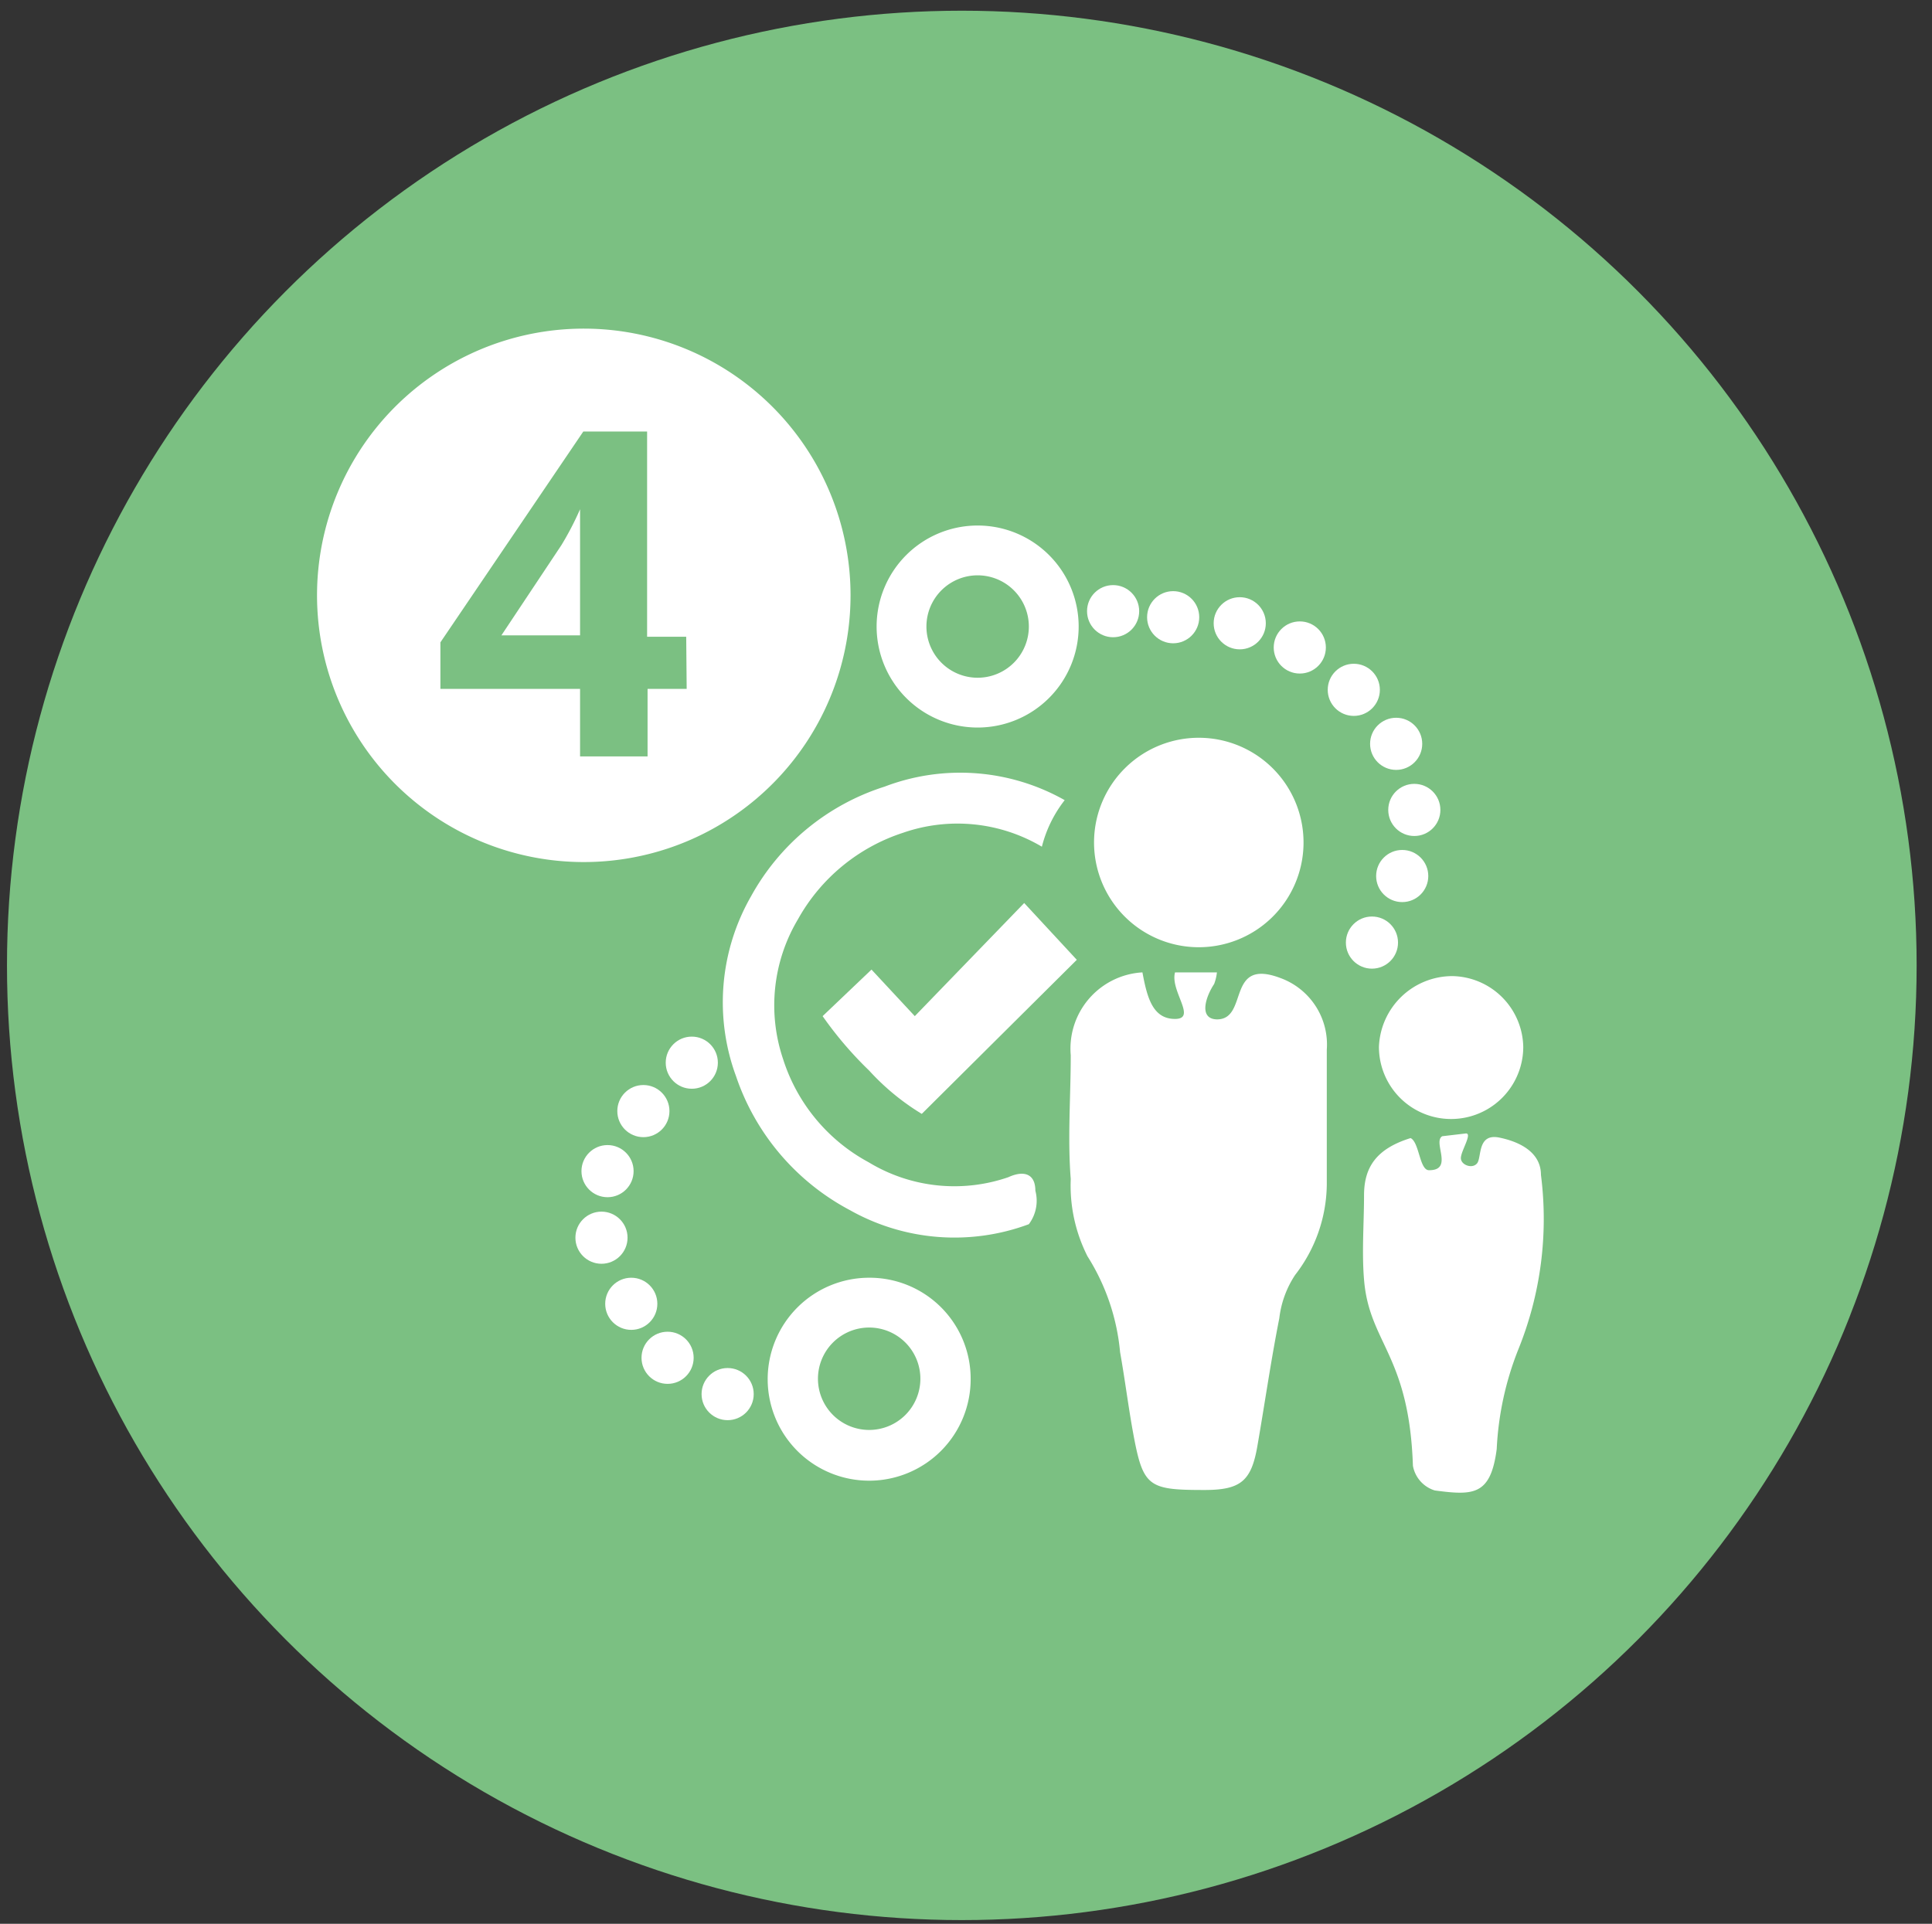 <svg id="Capa_1" data-name="Capa 1" xmlns="http://www.w3.org/2000/svg" viewBox="0 0 41.5 41.33"><rect x="0" y="0" width="41.5" height="41.33" fill="#333333" stroke="none"/><defs><style>.cls-1{fill:#7bc082;}.cls-2{fill:#fff;}</style></defs><title>Mesa de trabajo 3 copia 2</title><circle class="cls-1" cx="20.66" cy="20.74" r="20.51"/><path class="cls-2" d="M22.38,18.19a2.69,2.69,0,0,1,.49-1A4.56,4.56,0,0,0,19,16.9a5,5,0,0,0-2.87,2.36,4.58,4.58,0,0,0-.32,3.86A5.1,5.1,0,0,0,18.26,26a4.58,4.58,0,0,0,3.84.3.84.84,0,0,0,.14-.72c0-.35-.23-.45-.58-.29a3.55,3.55,0,0,1-3-.32,3.84,3.84,0,0,1-1.84-2.22,3.61,3.61,0,0,1,.32-3,4,4,0,0,1,2.26-1.86A3.56,3.56,0,0,1,22.38,18.19Z"/><path class="cls-2" d="M22,19.4l1.13,1.22L19.8,23.93A5.13,5.13,0,0,1,18.67,23a8,8,0,0,1-1-1.17l1.05-1,.93,1Z"/><path class="cls-2" d="M18.67,27.45a2.18,2.18,0,1,0,2.18,2.17A2.17,2.17,0,0,0,18.67,27.45Zm0,3.27a1.1,1.1,0,1,1,1.1-1.1A1.1,1.1,0,0,1,18.67,30.72Z"/><path class="cls-2" d="M21,11.29a2.17,2.17,0,1,0,2.17,2.17A2.17,2.17,0,0,0,21,11.29Zm0,3.27a1.1,1.1,0,1,1,1.1-1.1A1.1,1.1,0,0,1,21,14.56Z"/><circle class="cls-2" cx="15.63" cy="29.95" r="0.56"/><circle class="cls-2" cx="14.34" cy="29.17" r="0.56"/><circle class="cls-2" cx="13.56" cy="28.01" r="0.56"/><circle class="cls-2" cx="12.92" cy="26.59" r="0.56"/><circle class="cls-2" cx="13.05" cy="25.16" r="0.56"/><circle class="cls-2" cx="13.82" cy="23.87" r="0.56"/><circle class="cls-2" cx="14.86" cy="22.83" r="0.56"/><circle class="cls-2" cx="23.91" cy="13.13" r="0.56"/><circle class="cls-2" cx="25.2" cy="13.26" r="0.56"/><circle class="cls-2" cx="26.63" cy="13.39" r="0.56"/><circle class="cls-2" cx="27.92" cy="13.91" r="0.56"/><circle class="cls-2" cx="29.08" cy="14.82" r="0.56"/><circle class="cls-2" cx="29.99" cy="15.98" r="0.56"/><circle class="cls-2" cx="30.38" cy="17.4" r="0.56"/><circle class="cls-2" cx="30.12" cy="18.82" r="0.56"/><circle class="cls-2" cx="29.47" cy="20.25" r="0.56"/><path class="cls-2" d="M24.54,20.89c.1.54.22,1,.7,1s-.11-.6,0-1h.9a1,1,0,0,1-.06.25c-.18.27-.34.75.06.76.69,0,.19-1.33,1.36-.89a1.52,1.52,0,0,1,1,1.54c0,1,0,1.93,0,2.9a3.22,3.22,0,0,1-.68,1.94,2.13,2.13,0,0,0-.34.93c-.18.91-.31,1.82-.47,2.74-.13.76-.36.95-1.14.95-1.23,0-1.32-.07-1.54-1.28-.1-.56-.17-1.12-.27-1.68a4.64,4.64,0,0,0-.7-2.06A3.36,3.36,0,0,1,23,25.33c-.07-.88,0-1.77,0-2.66A1.64,1.64,0,0,1,24.54,20.89Z"/><path class="cls-2" d="M31.49,24.35c.14,0-.11.38-.11.53s.25.24.35.11,0-.65.48-.55.89.34.89.8A7.46,7.46,0,0,1,32.61,29a6.63,6.63,0,0,0-.46,2.13c-.13,1-.5,1-1.33.89a.68.68,0,0,1-.47-.53c-.08-2.39-.94-2.63-1.05-4-.05-.6,0-1.21,0-1.81s.26-1,1-1.23c.19.09.19.7.4.69.53,0,.07-.61.28-.73Z"/><path class="cls-2" d="M32.72,22.49a1.55,1.55,0,1,1-3.1,0,1.58,1.58,0,0,1,1.58-1.52A1.55,1.55,0,0,1,32.72,22.49Z"/><path class="cls-2" d="M28,18.14a2.25,2.25,0,1,1-2.21-2.29A2.25,2.25,0,0,1,28,18.14Z"/><path class="cls-2" d="M12.55,7.06a5.73,5.73,0,1,0,5.72,5.72A5.73,5.73,0,0,0,12.55,7.06Zm2.2,7.74h-.84v1.45H12.46V14.8h-3v-1l3.07-4.53h1.37v4.41h.84Z"/><path class="cls-2" d="M12.06,11.71l-1.29,1.94h1.69V12.46c0-.2,0-.49,0-.86s0-.6,0-.66h0A6.43,6.43,0,0,1,12.06,11.71Z"/></svg>